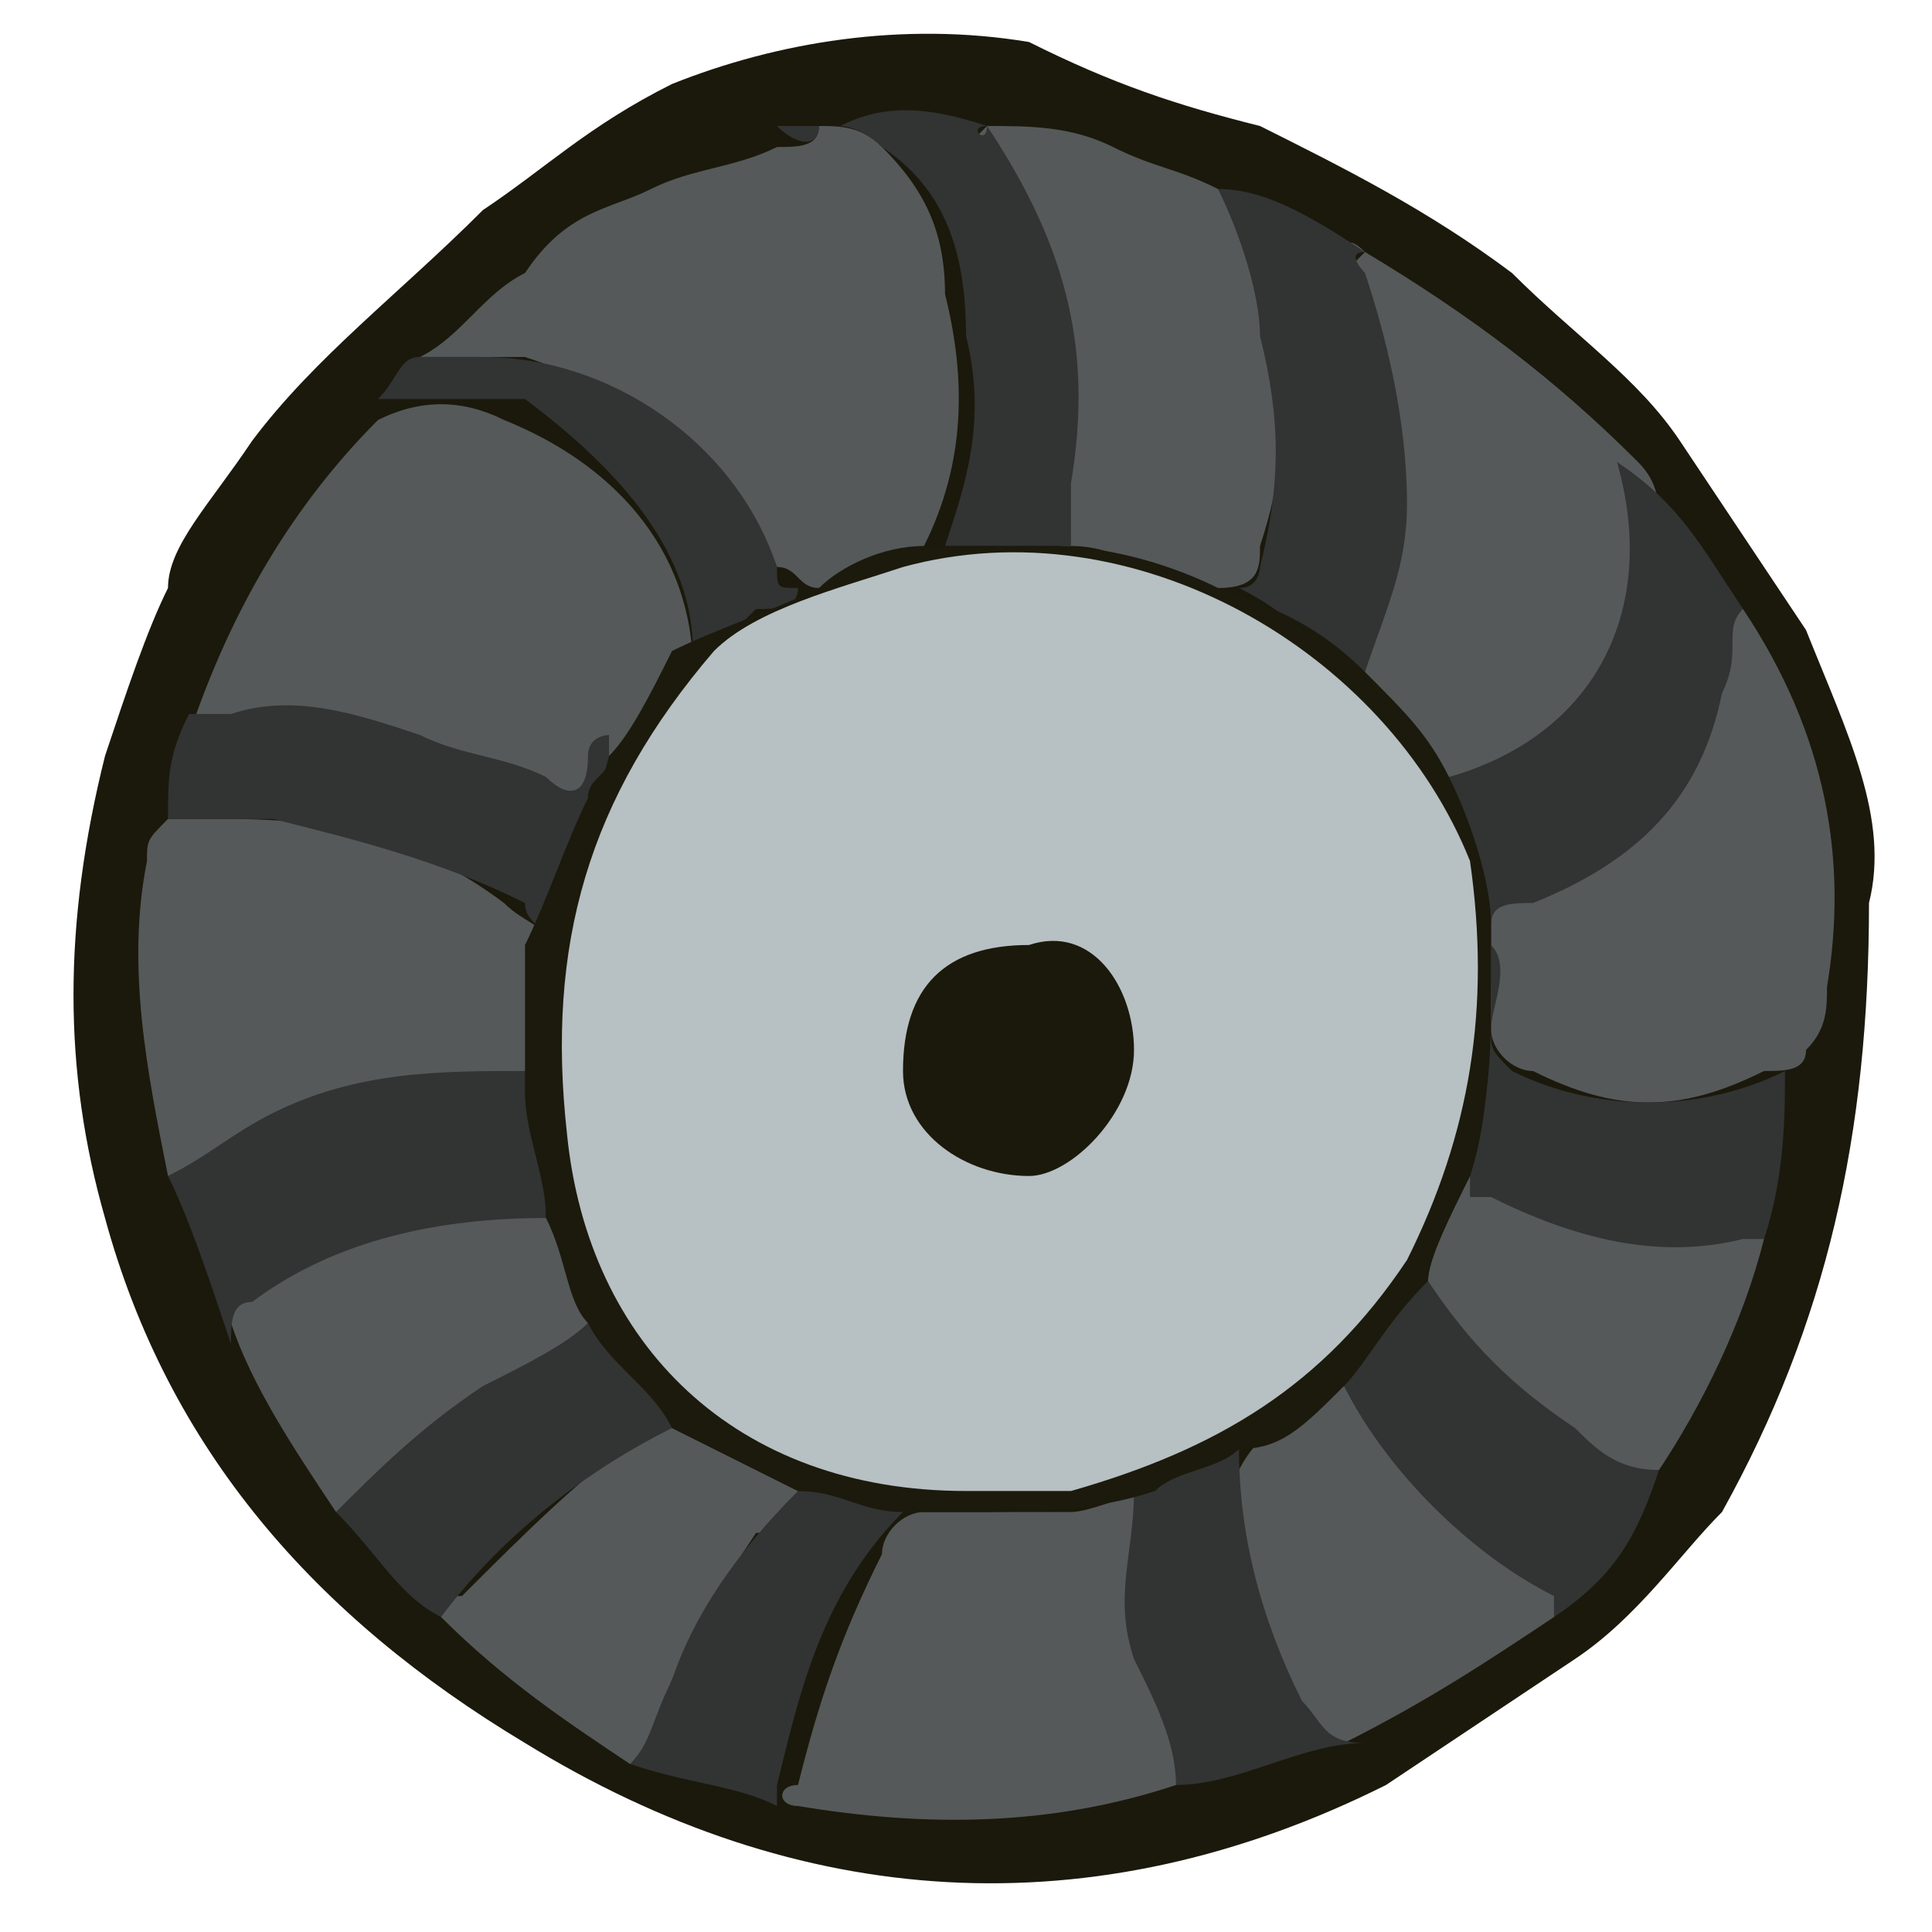 <?xml version="1.0" encoding="utf-8"?>
<!-- Generator: Adobe Illustrator 19.0.0, SVG Export Plug-In . SVG Version: 6.00 Build 0)  -->
<svg version="1.1" id="图层_1" xmlns="http://www.w3.org/2000/svg" xmlns:xlink="http://www.w3.org/1999/xlink" x="0px" y="0px"
	 viewBox="0 0 9.2 9.2" style="enable-background:new 0 0 9.2 9.2;" xml:space="preserve">
<style type="text/css">
	.st0{fill:#1B190B;}
	.st1{fill:#55595A;}
	.st2{fill:#323333;}
	.st3{fill:#1B1A0C;}
	.st4{fill:#B7C0C2;}
</style>
<g id="XMLID_1_">
	<path id="XMLID_166_" class="st0" d="M8.9,4.3c0,1.1-0.2,2-0.7,2.9C8,7.4,7.8,7.7,7.5,7.9C7.2,8.1,6.9,8.3,6.6,8.5
		C5.2,9.2,3.8,9.1,2.5,8.3c-1-0.6-1.7-1.4-2-2.5c-0.2-0.7-0.2-1.4,0-2.2c0.1-0.3,0.2-0.6,0.3-0.8C0.8,2.6,1,2.4,1.2,2.1
		c0.3-0.4,0.7-0.7,1.1-1.1c0.3-0.2,0.5-0.4,0.9-0.6c0.5-0.2,1.1-0.3,1.7-0.2C5.3,0.4,5.6,0.5,6,0.6C6.4,0.8,6.8,1,7.2,1.3
		C7.5,1.6,7.8,1.8,8,2.1C8.2,2.4,8.4,2.7,8.6,3C8.8,3.5,9,3.9,8.9,4.3z"/>
	<path id="XMLID_165_" class="st1" d="M2,1.7c0.2-0.1,0.3-0.3,0.5-0.4C2.7,1,2.9,1,3.1,0.9c0.2-0.1,0.4-0.1,0.6-0.2
		c0.1,0,0.2,0,0.2-0.1c0,0,0,0,0,0c0.1,0,0.2,0,0.3,0.1c0.2,0.2,0.3,0.4,0.3,0.7c0.1,0.4,0.1,0.8-0.1,1.2C4.3,2.7,4.1,2.7,3.9,2.8
		c-0.1,0-0.1-0.1-0.2-0.1c-0.2-0.5-0.6-0.8-1.2-1C2.4,1.7,2.3,1.7,2,1.7C2.1,1.7,2,1.7,2,1.7z"/>
	<path id="XMLID_164_" class="st1" d="M0.9,3.5c0.2-0.6,0.5-1.1,0.9-1.5c0.2-0.1,0.4-0.1,0.6,0c0.5,0.2,0.9,0.6,0.9,1.2
		C3.2,3.3,3.1,3.5,2.9,3.6c-0.1,0-0.1,0.1-0.1,0.1c0,0.1-0.1,0.1-0.2,0.1C2.3,3.6,1.9,3.5,1.5,3.5c-0.2,0-0.3,0-0.4,0
		C1,3.5,0.9,3.5,0.9,3.5z"/>
	<path id="XMLID_163_" class="st1" d="M0.8,5.6c-0.1-0.5-0.2-1-0.1-1.5c0-0.1,0-0.1,0.1-0.2C0.9,3.9,1,3.9,1.1,3.9
		C1.6,3.9,2,4,2.4,4.3c0.1,0.1,0.2,0.1,0.2,0.2c0,0.1,0,0.2,0,0.3c0,0.1,0,0.2,0,0.3c0,0,0,0,0,0.1c-0.1,0-0.1,0-0.2,0
		C1.9,5.2,1.4,5.3,1,5.5C0.9,5.6,0.9,5.6,0.8,5.6z"/>
	<path id="XMLID_162_" class="st1" d="M5.6,8.5C5,8.7,4.4,8.7,3.8,8.6c-0.1,0-0.1-0.1,0-0.1c0.1-0.4,0.2-0.7,0.4-1.1
		c0-0.1,0.1-0.2,0.2-0.2c0.2,0,0.4,0,0.7,0c0.1,0,0.3-0.1,0.4-0.1c0.1,0,0.1,0,0.2,0c0.1,0.1,0,0.1,0,0.2c0,0.2-0.1,0.4,0,0.7
		c0,0.1,0.1,0.3,0.1,0.4C5.6,8.4,5.7,8.4,5.6,8.5z"/>
	<path id="XMLID_161_" class="st1" d="M6.5,1.2c0.5,0.3,0.9,0.6,1.3,1c0.1,0.1,0.1,0.2,0.1,0.3c0,0.6-0.2,1.1-0.8,1.3
		c0,0-0.1,0-0.1,0c0,0-0.1,0-0.1-0.1C6.7,3.5,6.6,3.4,6.5,3.3c0,0-0.1-0.1-0.1-0.1c0,0,0-0.1,0-0.1c0.2-0.6,0.2-1.1-0.1-1.7
		C6.4,1.3,6.4,1.3,6.5,1.2C6.4,1.2,6.4,1.1,6.5,1.2z"/>
	<path id="XMLID_160_" class="st1" d="M8.3,2.9c0.4,0.6,0.5,1.2,0.4,1.8c0,0.1,0,0.2-0.1,0.3c0,0.1-0.1,0.1-0.2,0.1
		C8,5.3,7.7,5.3,7.3,5.1C7.2,5.1,7.1,5,7.1,4.9c0-0.1,0-0.2,0-0.4c0,0,0-0.1,0-0.1c0-0.1,0.1-0.1,0.2-0.2c0.4-0.2,0.8-0.5,0.9-1
		c0-0.1,0-0.2,0-0.3C8.2,3,8.2,2.9,8.3,2.9z"/>
	<path id="XMLID_159_" class="st1" d="M4.7,0.6c0.2,0,0.4,0,0.6,0.1c0.2,0.1,0.3,0.1,0.5,0.2C5.8,0.9,5.9,1,5.9,1
		C6.1,1.5,6.2,2,6,2.6c0,0.1,0,0.2-0.2,0.2c-0.1,0-0.2-0.1-0.3-0.1c-0.1,0-0.2-0.1-0.4-0.1c-0.1,0-0.1,0-0.1-0.1c0-0.1,0-0.2,0-0.2
		c0.1-0.6,0-1.1-0.4-1.6C4.6,0.7,4.6,0.7,4.7,0.6z"/>
	<path id="XMLID_158_" class="st1" d="M7.4,7.7c-0.3,0.2-0.6,0.4-1,0.6C6.3,8.3,6.2,8.2,6.1,8.1C6,7.9,5.9,7.6,5.9,7.4
		c0-0.1,0-0.3,0-0.4C6,6.8,6.2,6.7,6.4,6.6c0.1,0,0.1,0.1,0.1,0.1C6.7,7.1,7,7.3,7.4,7.5C7.4,7.6,7.5,7.6,7.4,7.7z"/>
	<path id="XMLID_157_" class="st1" d="M1.6,7.2C1.4,6.9,1.2,6.6,1.1,6.3c0-0.1,0-0.1,0-0.1C1.6,5.9,2,5.7,2.6,5.8c0,0,0.1,0,0.1,0.1
		C2.7,6,2.8,6.2,2.8,6.3c0,0.1-0.1,0.1-0.1,0.1C2.4,6.6,2.1,6.8,1.8,7.1C1.8,7.1,1.7,7.2,1.6,7.2z"/>
	<path id="XMLID_156_" class="st1" d="M8.4,5.9C8.3,6.3,8.1,6.7,7.9,7c0,0-0.1,0-0.1,0C7.3,6.9,7,6.6,6.8,6.2c0,0,0-0.1,0-0.1
		C6.8,6,6.9,5.8,7,5.6c0.1,0,0.1,0,0.2,0c0.3,0.1,0.7,0.2,1.1,0.2C8.3,5.8,8.4,5.8,8.4,5.9z"/>
	<path id="XMLID_155_" class="st1" d="M3,8.4C2.7,8.2,2.4,8,2.1,7.7c0-0.1,0-0.1,0.1-0.1C2.5,7.3,2.8,7,3.1,6.8c0,0,0.1,0,0.1,0
		C3.4,6.9,3.6,7,3.8,7.1c0,0.1-0.1,0.2-0.2,0.2C3.4,7.6,3.2,7.9,3.1,8.3C3.1,8.3,3.1,8.4,3,8.4z"/>
	<path id="XMLID_154_" class="st2" d="M5.9,2.8c0.1,0,0.1-0.1,0.1-0.1c0.1-0.4,0.1-0.7,0-1.1c0-0.2-0.1-0.5-0.2-0.7
		C6,0.9,6.2,1,6.5,1.2c-0.1,0,0,0.1,0,0.1C6.6,1.6,6.7,2,6.7,2.4c0,0.3-0.1,0.5-0.2,0.8c-0.1,0-0.1,0-0.1,0C6.2,3,6.1,2.9,5.9,2.8
		C5.9,2.8,5.9,2.8,5.9,2.8z"/>
	<path id="XMLID_153_" class="st2" d="M2.6,5.8c-0.5,0-1,0.1-1.4,0.4c-0.1,0-0.1,0.1-0.1,0.2C1,6.1,0.9,5.8,0.8,5.6
		C1,5.5,1.1,5.4,1.3,5.3c0.4-0.2,0.8-0.2,1.2-0.2C2.6,5.4,2.6,5.6,2.6,5.8z"/>
	<path id="XMLID_152_" class="st2" d="M8.3,2.9C8.2,3,8.3,3.1,8.2,3.3c-0.1,0.5-0.4,0.8-0.9,1c-0.1,0-0.2,0-0.2,0.1
		c0,0-0.1,0-0.1-0.1C7.1,4.1,7,4,6.9,3.8c0,0,0,0,0-0.1c0.7-0.2,1-0.8,0.8-1.5C8,2.4,8.1,2.6,8.3,2.9z"/>
	<path id="XMLID_151_" class="st2" d="M2.6,4.5c0-0.1-0.1-0.1-0.1-0.2C2.1,4.1,1.7,4,1.3,3.9c-0.2,0-0.3,0-0.5,0
		c0-0.2,0-0.3,0.1-0.5c0.1,0,0.2,0,0.2,0c0.3-0.1,0.6,0,0.9,0.1c0.2,0.1,0.4,0.1,0.6,0.2c0.1,0.1,0.2,0.1,0.2-0.1
		c0-0.1,0.1-0.1,0.1-0.1c0,0,0,0.1,0,0.1C2.8,4,2.7,4.2,2.6,4.5C2.6,4.5,2.6,4.5,2.6,4.5z"/>
	<path id="XMLID_150_" class="st2" d="M4.7,0.6C4.6,0.6,4.7,0.7,4.7,0.6c0.4,0.6,0.5,1.1,0.4,1.7c0,0.1,0,0.2,0,0.3c0,0-0.1,0-0.1,0
		c-0.1,0-0.3,0-0.4,0c0,0-0.1,0-0.1,0c0.1-0.3,0.2-0.6,0.1-1c0-0.4-0.1-0.7-0.4-0.9C4.1,0.6,4,0.6,4,0.6C4.2,0.5,4.4,0.5,4.7,0.6z"
		/>
	<path id="XMLID_149_" class="st2" d="M3.3,3.1c0-0.5-0.4-0.9-0.8-1.2C2.2,1.9,2,1.9,1.8,1.9C1.9,1.8,1.9,1.7,2,1.7
		c0.1,0,0.2,0,0.3,0c0.6,0,1.2,0.4,1.4,1c0,0.1,0,0.1,0.1,0.1c0,0.1-0.1,0.1-0.2,0.1C3.5,3,3.4,3.1,3.3,3.1z"/>
	<path id="XMLID_148_" class="st2" d="M8.4,5.9c0,0-0.1,0-0.1,0c-0.4,0.1-0.8,0-1.2-0.2c0,0-0.1,0-0.1,0c0,0,0-0.1,0-0.1
		C7.1,5.2,7.1,5,7.1,4.7c0-0.1,0-0.1,0-0.2c0.1,0.1,0,0.3,0,0.4c0,0.1,0,0.1,0.1,0.2c0.4,0.2,0.9,0.2,1.3,0C8.5,5.3,8.5,5.6,8.4,5.9
		z"/>
	<path id="XMLID_145_" class="st2" d="M6.8,6.1c0.2,0.3,0.4,0.5,0.7,0.7C7.6,6.9,7.7,7,7.9,7C7.8,7.3,7.7,7.5,7.4,7.7
		c0,0,0-0.1,0-0.1C7,7.4,6.6,7,6.4,6.6c0,0,0,0,0,0C6.4,6.4,6.6,6.3,6.8,6.1C6.7,6.2,6.7,6.1,6.8,6.1z"/>
	<path id="XMLID_144_" class="st2" d="M3.2,6.8C2.8,7,2.4,7.3,2.1,7.7C1.9,7.6,1.8,7.4,1.6,7.2C1.8,7,2,6.8,2.3,6.6
		c0.2-0.1,0.4-0.2,0.5-0.3c0,0,0.1,0,0.1,0C3,6.5,3.1,6.6,3.2,6.7C3.2,6.7,3.2,6.7,3.2,6.8z"/>
	<path id="XMLID_143_" class="st2" d="M3,8.4C3.1,8.3,3.1,8.2,3.2,8c0.1-0.3,0.3-0.6,0.6-0.9c0.2,0,0.3,0,0.5,0.1
		C3.9,7.6,3.8,8.1,3.7,8.5c0,0,0,0.1,0,0.1C3.5,8.5,3.3,8.5,3,8.4z"/>
	<path id="XMLID_141_" class="st2" d="M5.9,6.9C5.9,7.3,6,7.7,6.2,8.1c0.1,0.1,0.1,0.2,0.3,0.2C6.2,8.3,5.9,8.5,5.6,8.5
		C5.6,8.3,5.5,8.1,5.4,7.9c-0.1-0.3,0-0.5,0-0.8c0,0,0,0,0-0.1C5.6,7,5.8,6.9,5.9,6.9z"/>
	<path id="XMLID_140_" class="st2" d="M3.9,0.6C3.9,0.7,3.8,0.7,3.7,0.6C3.8,0.6,3.8,0.6,3.9,0.6z"/>
	<path id="XMLID_139_" class="st3" d="M5.9,6.9C5.8,7,5.6,7,5.5,7.1C5.2,7.2,4.9,7.2,4.6,7.2c-0.1,0-0.2,0-0.3,0
		c-0.2,0-0.3-0.1-0.5-0.1C3.6,7,3.4,6.9,3.2,6.8C3.1,6.6,2.9,6.5,2.8,6.3C2.7,6.2,2.7,6,2.6,5.8c0-0.2-0.1-0.4-0.1-0.6
		c0,0,0,0,0-0.1c0-0.1,0-0.2,0-0.3c0-0.1,0-0.2,0-0.3C2.6,4.3,2.7,4,2.8,3.8c0-0.1,0.1-0.1,0.1-0.2c0.1-0.1,0.2-0.3,0.3-0.5
		C3.4,3,3.7,2.9,3.9,2.8C4,2.7,4.2,2.6,4.4,2.6c0.2,0,0.4,0,0.6,0c0.3,0,0.6,0.1,0.8,0.2C6.1,2.9,6.3,3,6.5,3.2
		c0.2,0.2,0.3,0.3,0.4,0.5C7,3.9,7.1,4.2,7.1,4.4c0,0,0,0.1,0,0.1c0,0.4,0,0.8-0.1,1.1C6.9,5.8,6.8,6,6.8,6.1
		C6.6,6.3,6.5,6.5,6.4,6.6C6.2,6.8,6.1,6.9,5.9,6.9z"/>
	<path id="XMLID_138_" class="st2" d="M2.5,4.8c0,0.1,0,0.2,0,0.3C2.5,5,2.5,4.9,2.5,4.8z"/>
	<path id="XMLID_137_" class="st4" d="M4.6,7.1c-1.1,0-1.8-0.7-1.9-1.7C2.6,4.5,2.8,3.8,3.4,3.1C3.6,2.9,4,2.8,4.3,2.7
		c1.1-0.3,2.3,0.4,2.7,1.4C7.1,4.8,7,5.4,6.7,6C6.3,6.6,5.8,6.9,5.1,7.1C4.9,7.1,4.7,7.1,4.6,7.1z"/>
	<path id="XMLID_136_" class="st0" d="M5.4,5c0,0.3-0.3,0.6-0.5,0.6c-0.3,0-0.6-0.2-0.6-0.5c0-0.4,0.2-0.6,0.6-0.6
		C5.2,4.4,5.4,4.7,5.4,5z"/>
</g>
</svg>
